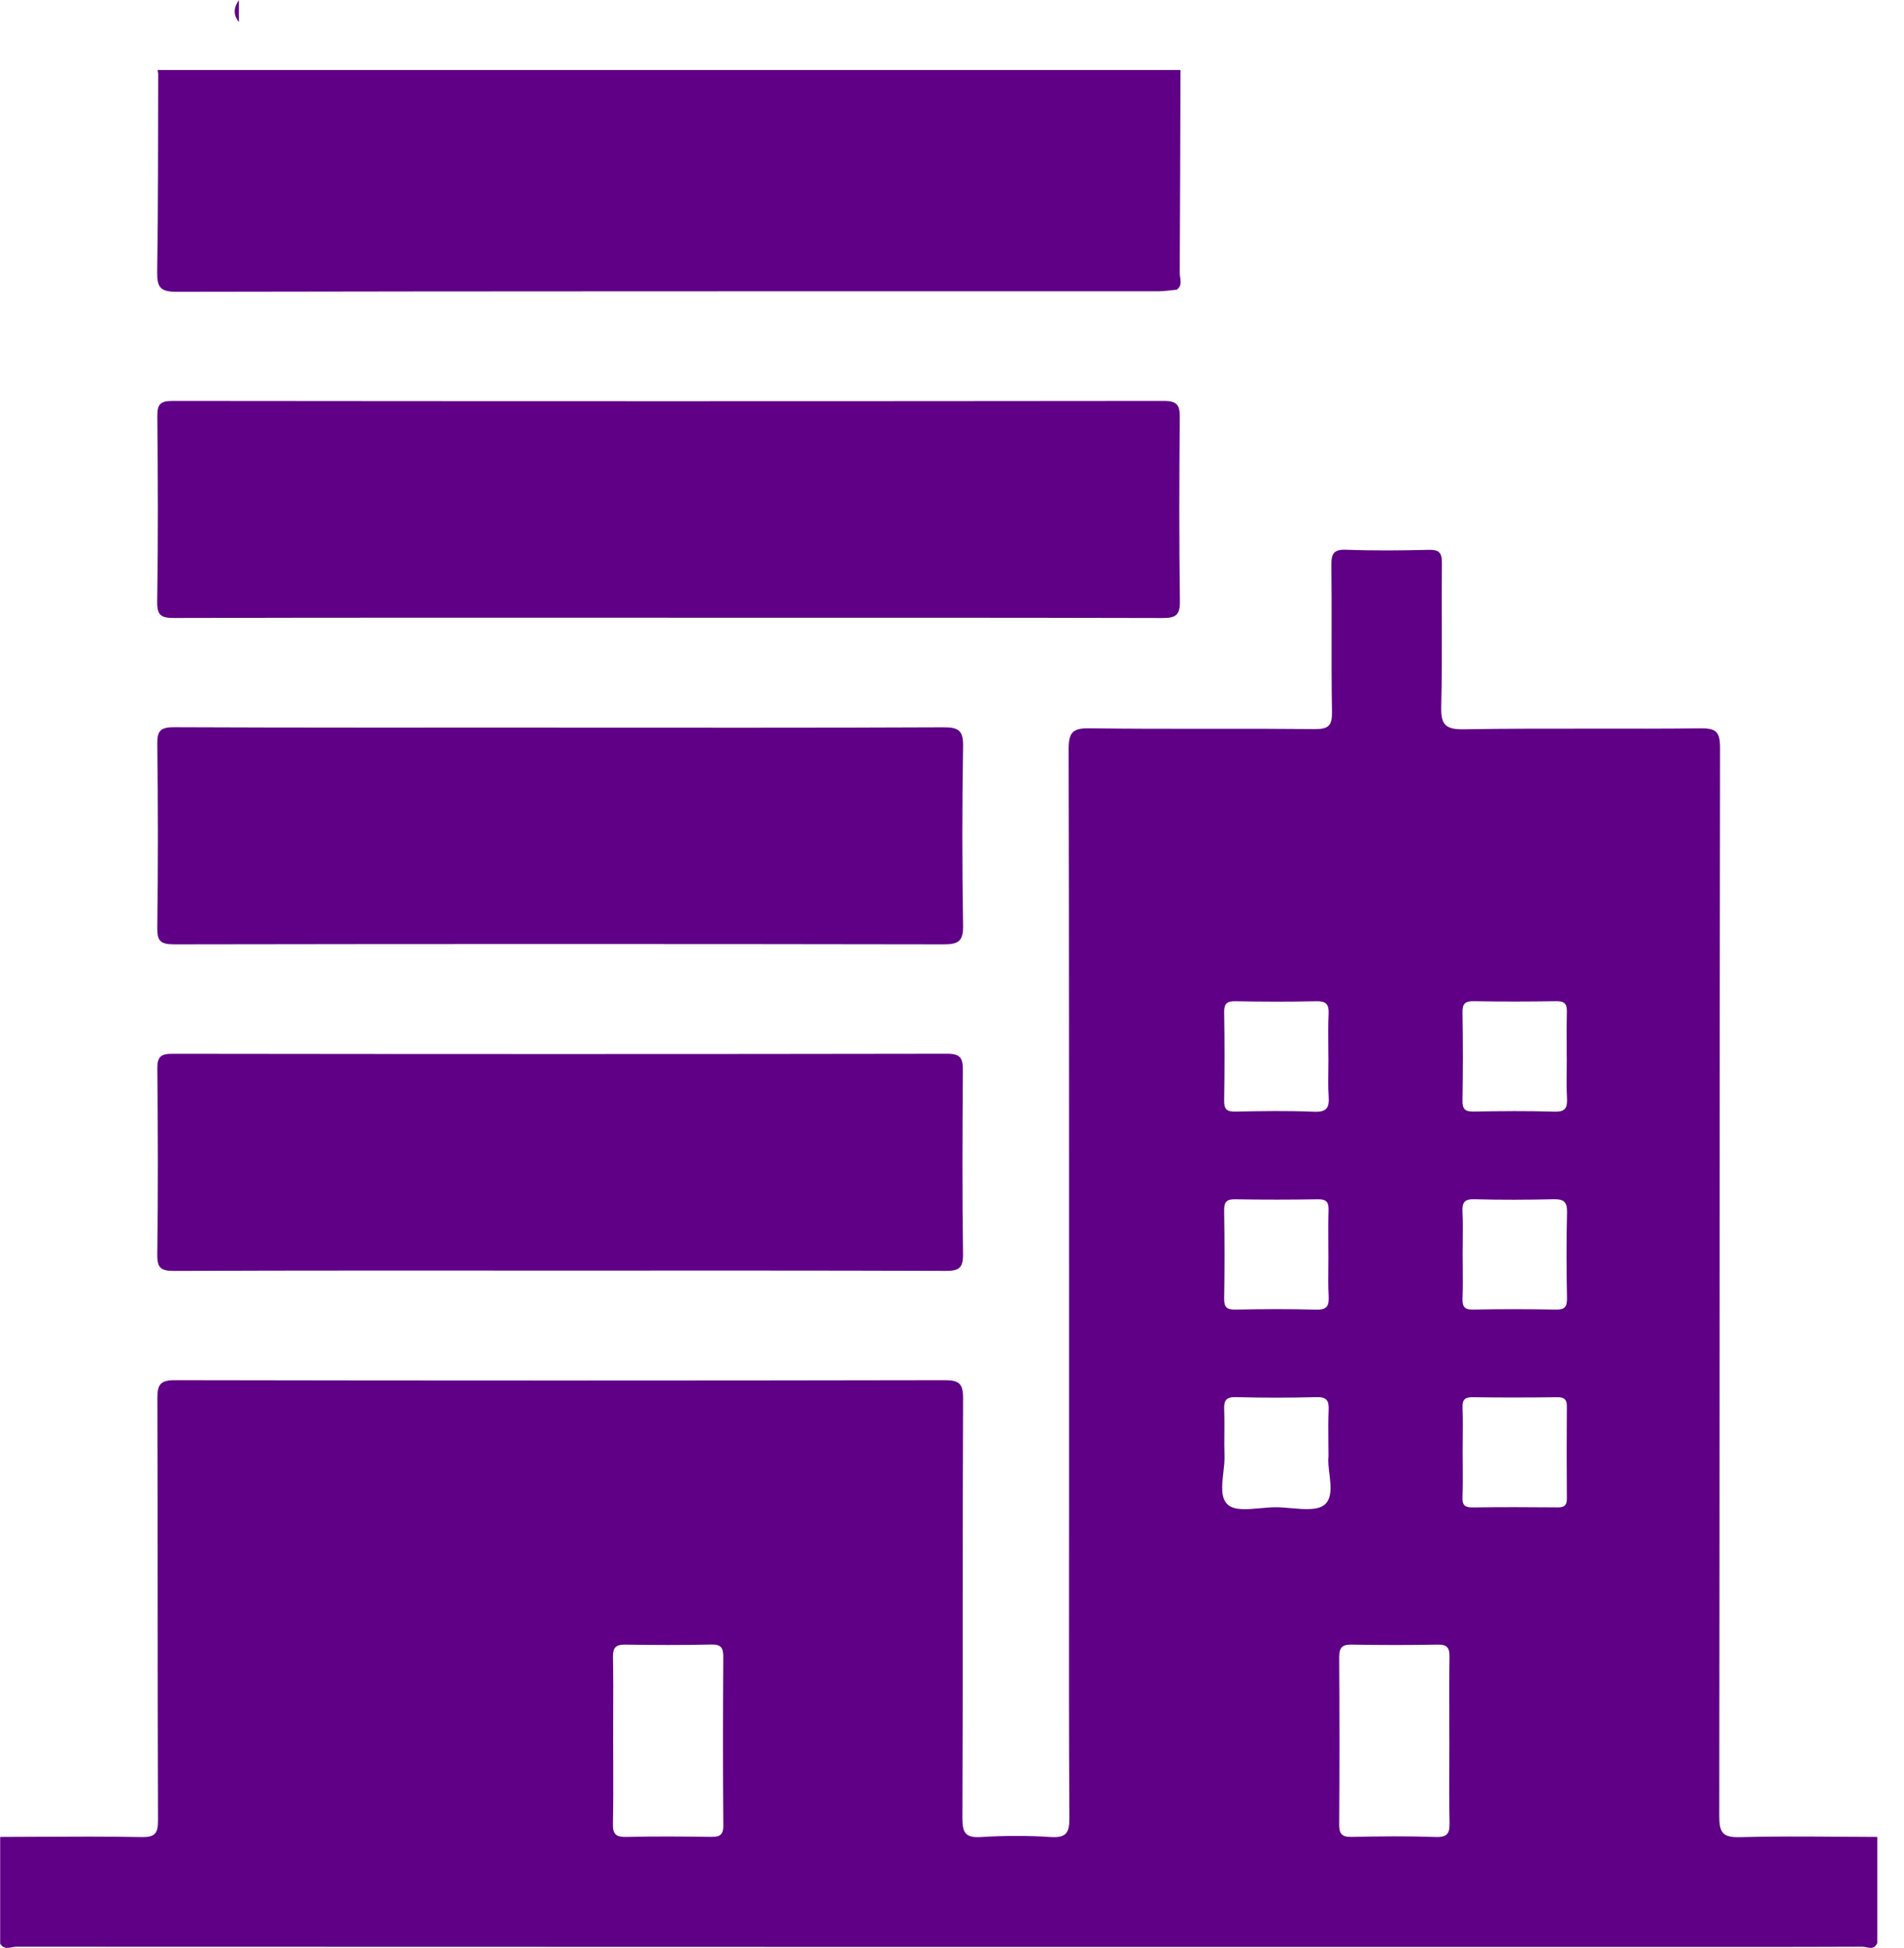 <svg width="44" height="45" viewBox="0 0 44 45" fill="none" xmlns="http://www.w3.org/2000/svg">
<path d="M0.001 44.895H43.378C43.302 45.07 43.149 44.974 43.039 44.974C41.318 44.981 39.596 44.979 37.876 44.979C25.377 44.979 12.879 44.979 0.381 44.974C0.257 44.974 0.094 45.071 0 44.895H0.001Z" fill="#5F0087"/>
<path d="M27.28 1.618C27.275 3.181 27.273 4.745 27.263 6.308C27.263 6.436 27.34 6.587 27.194 6.693C27.025 6.505 27.059 6.271 27.059 6.048C27.055 4.864 27.059 3.68 27.057 2.495C27.057 1.856 27.042 1.841 26.387 1.841C19.096 1.841 11.805 1.841 4.513 1.836C4.225 1.836 3.916 1.913 3.656 1.704C3.652 1.675 3.647 1.647 3.643 1.617H27.28V1.618Z" fill="#5F0087"/>
<path d="M15.427 14.27C11.629 14.27 7.831 14.267 4.033 14.277C3.732 14.277 3.627 14.228 3.633 13.895C3.656 12.47 3.65 11.044 3.636 9.619C3.634 9.347 3.697 9.263 3.982 9.263C11.62 9.271 19.259 9.271 26.897 9.263C27.206 9.263 27.268 9.364 27.264 9.649C27.251 11.061 27.247 12.472 27.267 13.883C27.271 14.21 27.173 14.279 26.863 14.278C23.052 14.268 19.239 14.271 15.427 14.271V14.27Z" fill="#5F0087"/>
<path d="M3.657 1.704C11.361 1.704 19.065 1.704 26.769 1.695C27.106 1.695 27.198 1.791 27.194 2.124C27.18 3.647 27.192 5.17 27.194 6.693C27.055 6.706 26.916 6.727 26.777 6.729C19.212 6.73 11.646 6.726 4.081 6.741C3.691 6.741 3.629 6.629 3.633 6.275C3.657 4.752 3.651 3.229 3.656 1.705L3.657 1.704Z" fill="#5F0087"/>
<path d="M12.916 29.353C9.953 29.353 6.989 29.348 4.026 29.361C3.708 29.362 3.63 29.287 3.635 28.97C3.654 27.545 3.651 26.12 3.636 24.696C3.633 24.417 3.708 24.345 3.986 24.345C9.955 24.353 15.924 24.354 21.893 24.344C22.216 24.344 22.253 24.469 22.251 24.739C22.241 26.15 22.234 27.561 22.255 28.971C22.259 29.305 22.152 29.361 21.848 29.36C18.87 29.349 15.893 29.353 12.916 29.353V29.353Z" fill="#5F0087"/>
<path d="M12.918 16.81C15.881 16.81 18.844 16.816 21.807 16.802C22.151 16.801 22.262 16.877 22.256 17.238C22.233 18.62 22.233 20.002 22.256 21.384C22.261 21.75 22.143 21.818 21.804 21.817C15.878 21.807 9.952 21.807 4.026 21.817C3.708 21.817 3.63 21.743 3.635 21.426C3.654 20.016 3.654 18.606 3.635 17.195C3.63 16.878 3.711 16.799 4.029 16.8C6.992 16.813 9.955 16.808 12.918 16.808V16.81Z" fill="#5F0087"/>
<path fill-rule="evenodd" clip-rule="evenodd" d="M0.002 42.438C0.292 42.438 0.582 42.436 0.872 42.434C1.669 42.43 2.466 42.426 3.263 42.441C3.586 42.448 3.653 42.357 3.652 42.046C3.646 40.379 3.645 38.712 3.644 37.046V37.045C3.643 35.466 3.643 33.887 3.637 32.309C3.637 31.991 3.698 31.885 4.044 31.885C9.973 31.896 15.903 31.896 21.833 31.885C22.165 31.885 22.257 31.966 22.256 32.303C22.249 33.919 22.248 35.535 22.248 37.151V37.152C22.247 38.767 22.247 40.383 22.24 41.998C22.239 42.344 22.311 42.464 22.674 42.44C23.208 42.407 23.747 42.405 24.282 42.44C24.651 42.464 24.715 42.33 24.712 41.992C24.701 40.094 24.703 38.195 24.704 36.296V36.296V36.296V36.296V36.296V36.296V36.296V36.296C24.704 35.697 24.705 35.097 24.705 34.497L24.705 31.462C24.705 26.744 24.706 22.026 24.695 17.308C24.695 16.927 24.783 16.819 25.175 16.825C26.111 16.837 27.048 16.837 27.985 16.836H27.985H27.985H27.985H27.985H27.985H27.985H27.985C28.784 16.835 29.584 16.835 30.384 16.843C30.704 16.846 30.786 16.762 30.781 16.445C30.77 15.829 30.771 15.213 30.772 14.598C30.773 14.085 30.773 13.571 30.767 13.058C30.764 12.793 30.819 12.689 31.111 12.7C31.745 12.724 32.381 12.718 33.016 12.702C33.254 12.697 33.323 12.764 33.321 13.005C33.316 13.465 33.317 13.925 33.319 14.385V14.385V14.385V14.385V14.385V14.385V14.385V14.385C33.32 15.026 33.322 15.667 33.306 16.307C33.296 16.714 33.372 16.856 33.824 16.848C34.827 16.831 35.831 16.832 36.834 16.833H36.834C37.652 16.834 38.47 16.835 39.288 16.826C39.651 16.821 39.749 16.898 39.749 17.278C39.742 21.524 39.741 25.77 39.739 30.016C39.738 33.998 39.736 37.98 39.731 41.961C39.731 42.339 39.813 42.454 40.205 42.443C40.968 42.422 41.732 42.428 42.496 42.433H42.496H42.497C42.792 42.435 43.087 42.438 43.382 42.438V44.894C43.271 44.952 43.154 44.945 43.038 44.938H43.038H43.038C43 44.936 42.962 44.933 42.924 44.933C28.77 44.935 14.617 44.935 0.462 44.933C0.424 44.933 0.386 44.936 0.348 44.938H0.348H0.348H0.348H0.348H0.348H0.348H0.348H0.348C0.232 44.945 0.115 44.952 0.004 44.894V42.438H0.002ZM14.169 40.185C14.169 40.007 14.17 39.83 14.17 39.652C14.172 39.196 14.174 38.74 14.165 38.284C14.16 38.063 14.232 37.99 14.453 37.994C15.115 38.005 15.777 38.007 16.438 37.992C16.672 37.987 16.715 38.076 16.714 38.285C16.706 39.58 16.704 40.876 16.715 42.171C16.717 42.418 16.611 42.438 16.413 42.436C15.766 42.427 15.117 42.422 14.47 42.438C14.227 42.444 14.158 42.367 14.164 42.129C14.174 41.66 14.172 41.191 14.171 40.722C14.17 40.543 14.169 40.365 14.169 40.186V40.185ZM33.492 40.747C33.493 40.563 33.494 40.378 33.494 40.194H33.493C33.493 40.021 33.492 39.847 33.492 39.674C33.49 39.212 33.489 38.75 33.497 38.289C33.501 38.077 33.453 37.988 33.219 37.994C32.556 38.007 31.892 38.006 31.228 37.994C30.997 37.99 30.947 38.084 30.948 38.294C30.956 39.579 30.957 40.863 30.948 42.148C30.946 42.366 31.007 42.441 31.233 42.437C31.883 42.423 32.532 42.417 33.181 42.439C33.461 42.449 33.504 42.342 33.498 42.099C33.488 41.648 33.49 41.198 33.492 40.747ZM30.697 24.703V24.703C30.694 24.91 30.69 25.117 30.704 25.323C30.721 25.58 30.67 25.697 30.369 25.684C29.764 25.658 29.156 25.668 28.549 25.681C28.344 25.685 28.286 25.623 28.289 25.42C28.3 24.743 28.301 24.065 28.289 23.388C28.286 23.179 28.358 23.128 28.556 23.131C29.176 23.143 29.798 23.145 30.419 23.131C30.645 23.126 30.713 23.2 30.703 23.419C30.692 23.657 30.694 23.896 30.696 24.135L30.696 24.136C30.697 24.235 30.698 24.335 30.698 24.434H30.699C30.699 24.524 30.698 24.613 30.697 24.703V24.703V24.703V24.703V24.703ZM36.205 24.709C36.206 24.617 36.207 24.524 36.207 24.432L36.206 24.431C36.206 24.33 36.206 24.229 36.205 24.128C36.203 23.876 36.202 23.624 36.209 23.372C36.214 23.189 36.151 23.128 35.966 23.13C35.331 23.14 34.696 23.142 34.061 23.13C33.861 23.127 33.793 23.183 33.797 23.389C33.809 24.066 33.809 24.744 33.797 25.421C33.793 25.628 33.858 25.683 34.059 25.68C34.681 25.668 35.302 25.663 35.922 25.682C36.183 25.691 36.223 25.586 36.212 25.363C36.2 25.146 36.202 24.928 36.205 24.709ZM30.697 29.282L30.697 29.283C30.695 29.501 30.692 29.719 30.704 29.936C30.715 30.159 30.676 30.264 30.415 30.256C29.794 30.237 29.173 30.243 28.551 30.254C28.35 30.257 28.286 30.202 28.289 29.996C28.301 29.32 28.3 28.642 28.289 27.965C28.286 27.759 28.352 27.701 28.553 27.706C29.189 27.717 29.824 27.716 30.459 27.706C30.643 27.704 30.706 27.765 30.702 27.948C30.694 28.2 30.696 28.451 30.697 28.703C30.698 28.804 30.698 28.905 30.698 29.005H30.699C30.699 29.098 30.698 29.19 30.697 29.282ZM33.803 28.68V28.681C33.802 28.776 33.801 28.872 33.801 28.967V28.966C33.801 29.066 33.802 29.167 33.803 29.267V29.267V29.267C33.805 29.506 33.807 29.744 33.798 29.982C33.791 30.169 33.824 30.26 34.045 30.254C34.68 30.241 35.316 30.242 35.951 30.254C36.155 30.259 36.215 30.196 36.212 29.993C36.199 29.33 36.196 28.666 36.213 28.003C36.218 27.751 36.123 27.699 35.895 27.705C35.288 27.719 34.682 27.721 34.075 27.705C33.842 27.698 33.787 27.779 33.797 27.994C33.808 28.222 33.806 28.451 33.803 28.68V28.68ZM30.699 33.653C30.688 33.766 30.704 33.902 30.721 34.042C30.753 34.316 30.788 34.603 30.618 34.755C30.459 34.897 30.146 34.869 29.837 34.842L29.837 34.842C29.712 34.831 29.588 34.82 29.476 34.821C29.366 34.821 29.246 34.832 29.125 34.843C28.827 34.87 28.526 34.898 28.374 34.762C28.204 34.609 28.237 34.318 28.27 34.024C28.286 33.889 28.301 33.754 28.297 33.631C28.291 33.457 28.292 33.284 28.294 33.111V33.111C28.295 32.931 28.297 32.752 28.29 32.573C28.282 32.368 28.32 32.27 28.561 32.277C29.182 32.294 29.803 32.293 30.425 32.277C30.657 32.271 30.713 32.357 30.704 32.569C30.694 32.801 30.696 33.033 30.698 33.287V33.287C30.699 33.404 30.701 33.525 30.701 33.653H30.699ZM33.803 33.232C33.802 33.332 33.801 33.433 33.801 33.533V33.532C33.801 33.633 33.802 33.734 33.803 33.834C33.805 34.086 33.806 34.338 33.797 34.59C33.789 34.78 33.857 34.827 34.038 34.825C34.687 34.816 35.336 34.818 35.986 34.824C36.143 34.826 36.212 34.787 36.209 34.614C36.203 33.909 36.204 33.202 36.209 32.497C36.211 32.332 36.152 32.277 35.987 32.279C35.337 32.287 34.688 32.289 34.039 32.279C33.854 32.276 33.791 32.332 33.798 32.517C33.807 32.755 33.805 32.993 33.803 33.232Z" fill="#5F0087"/>
<path d="M5.521 0.509C5.381 0.339 5.403 0.17 5.521 0V0.509Z" fill="#5F0087"/>
</svg>

